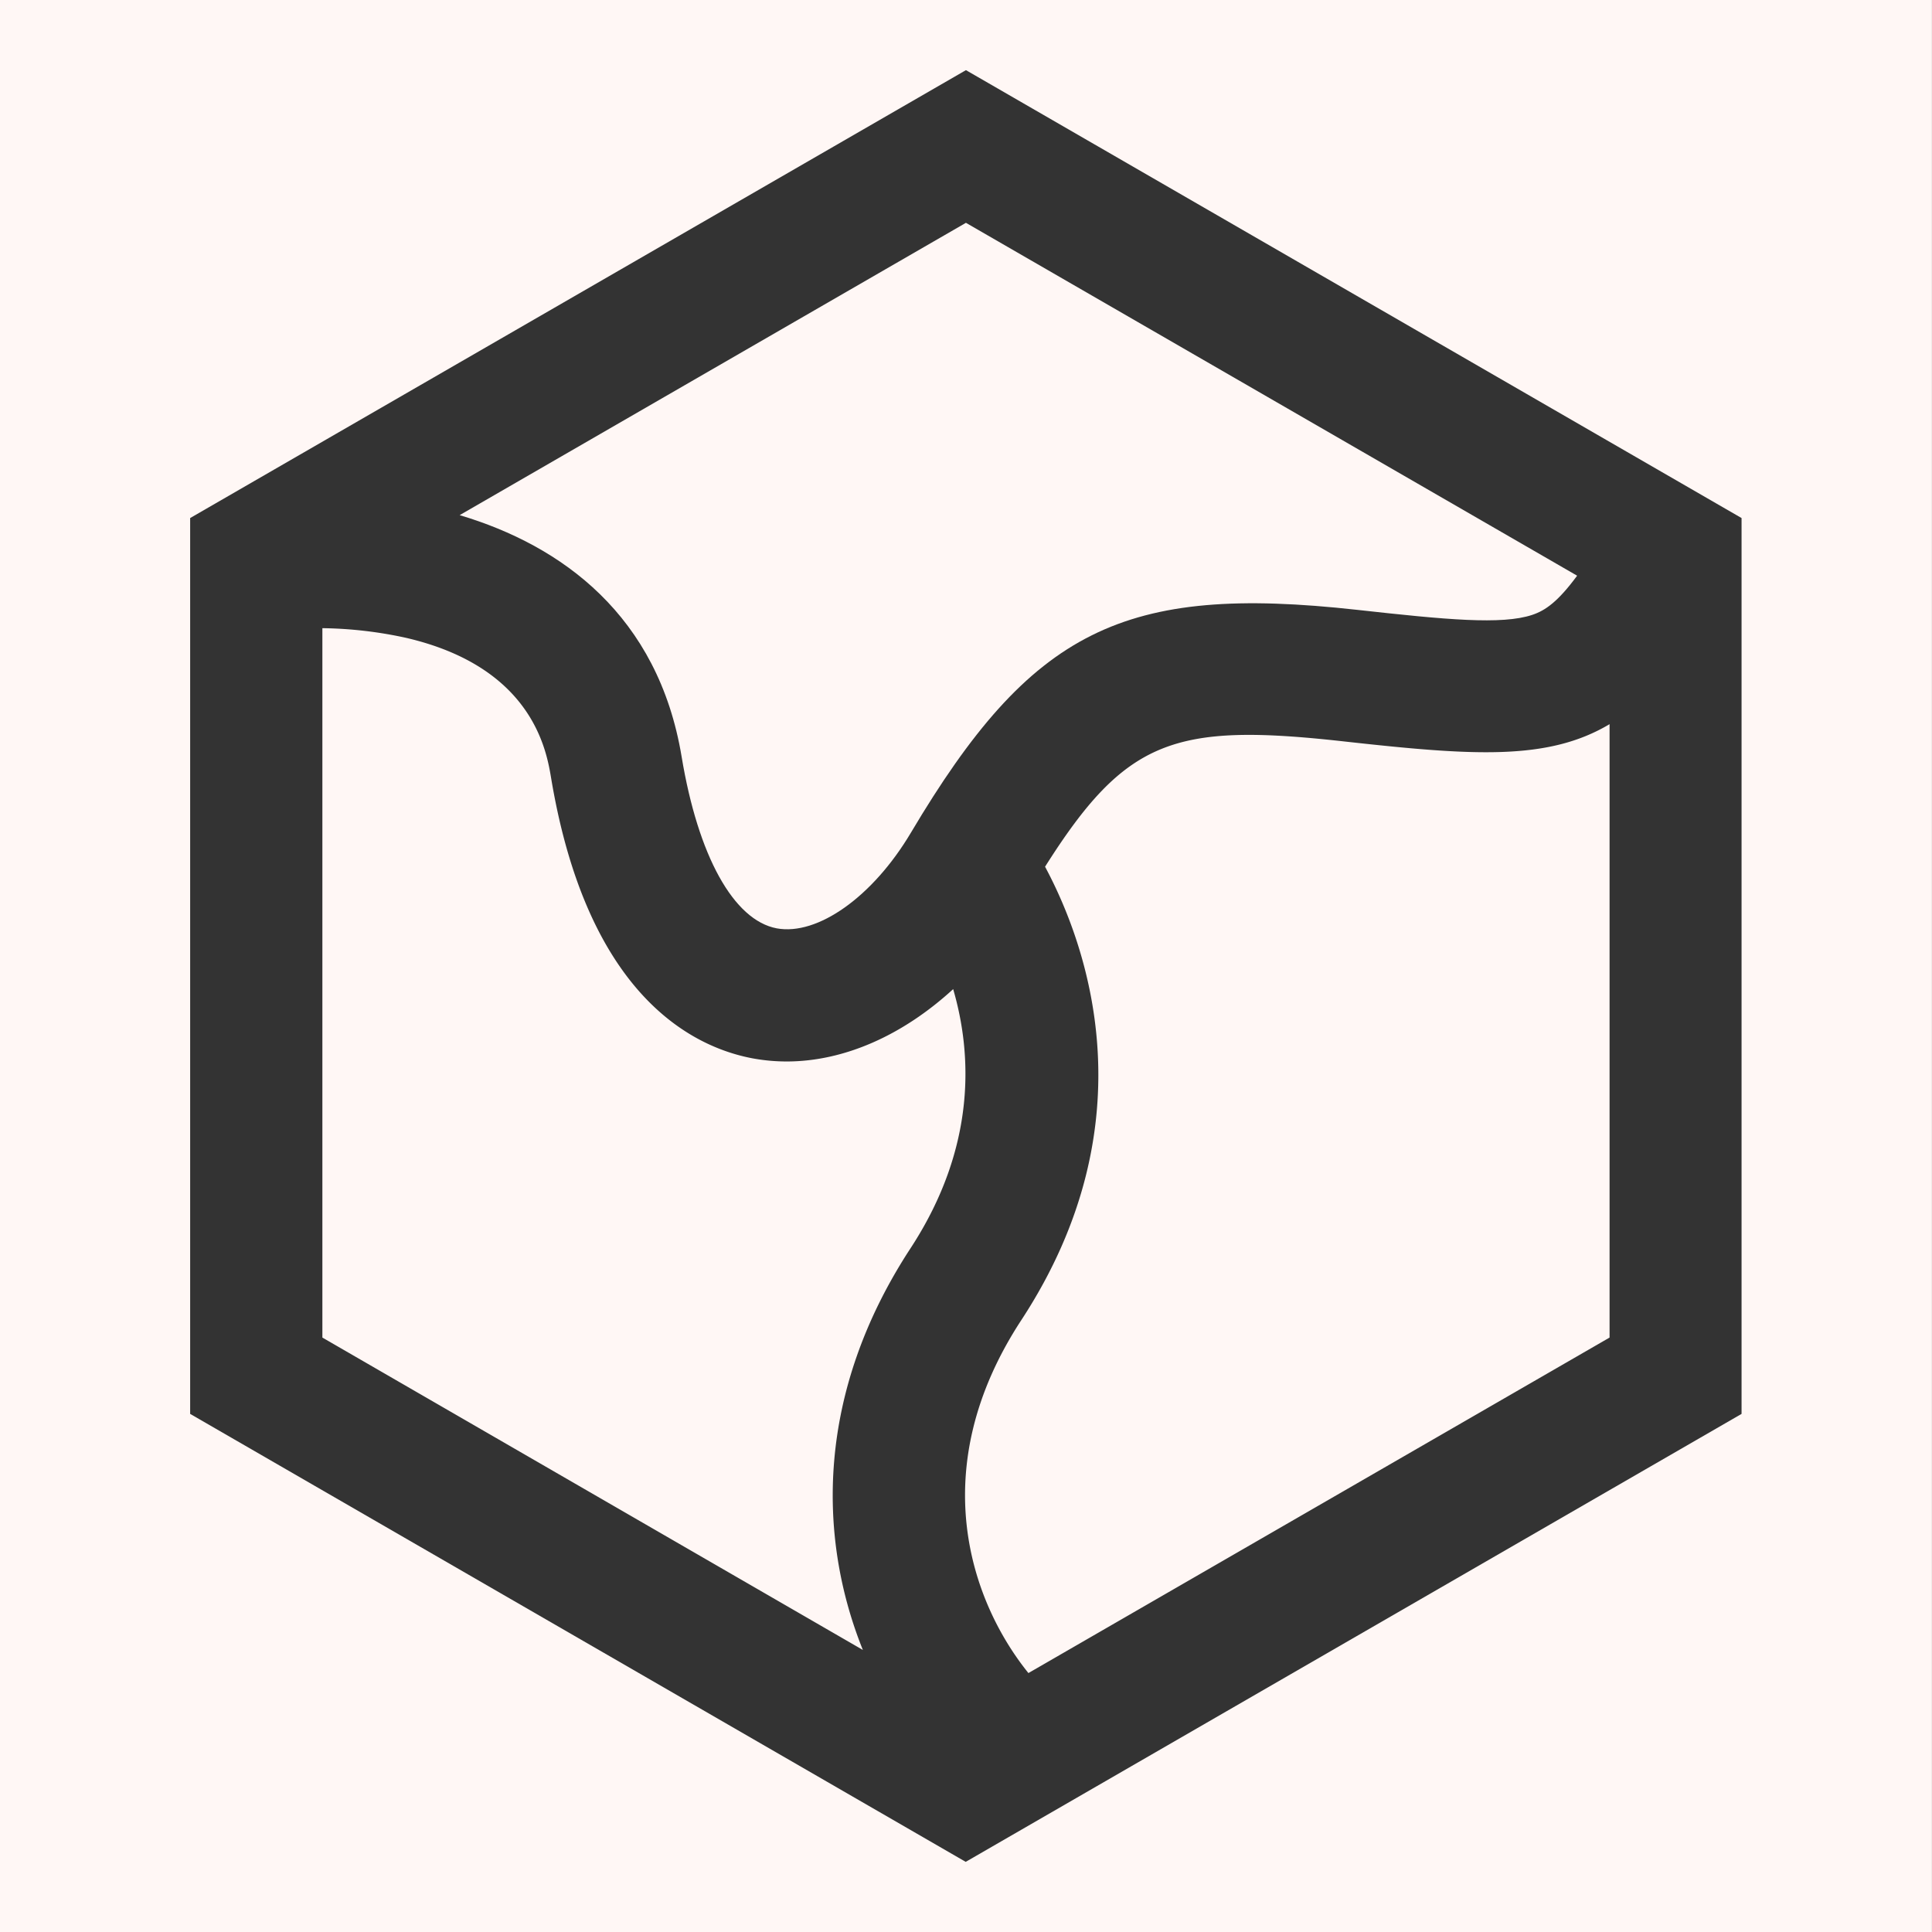 <svg xmlns="http://www.w3.org/2000/svg" viewBox="0 0 340.16 340.16"><rect x="0" y="0" width="340.16" height="340.16" fill="#333333" stroke="none"/><defs><style>.cls-1{fill:#fff7f5}</style></defs><path class="cls-1" d="M137.3 156.1c18 5.36 34.95 17.67 39.08 42.52 2.9 17.5 9.16 28.8 16.74 30.23 7.2 1.33 16.92-5.56 23.61-16.81 21.24-35.77 37.41-43.84 78.66-39.26 15.57 1.73 25.41 2.66 30.75.88 2.32-.77 4.53-2.32 7.91-6.9l-107.61-62.13z" transform="translate(-56.37 -65.4)"/><path class="cls-1" d="M292.82 195.92c-29.71-3.29-38.24-.4-52.45 22.08 7.24 13.51 18.75 44.8-4.19 79.84-17.15 26.21-8.87 49.57 1.26 62.13l102.32-59.07v-108c-10.89 6.49-24.07 5.56-46.94 3.02zM224.19 239.55c-8.89 8.15-19.21 12.74-29.32 12.74a33.22 33.22 0 0 1-6.05-.56c-10.49-2-29-11-35.41-49.3-.8-4.83-3.24-19.53-25.51-24.72a72.67 72.67 0 0 0-14.77-1.71v124.9l95.16 55c-7.94-19.74-8.35-45.15 8.42-70.76 11.74-17.99 10.74-34.44 7.48-45.59z" transform="translate(-56.37 -65.4)"/><path class="cls-1" d="M56.37 65.4v340.16h340.15V65.4zM363 314.34l-136.6 78.87-136.55-78.87V156.61l136.59-78.86L363 156.61z" transform="translate(-56.37 -65.4)"/></svg>
